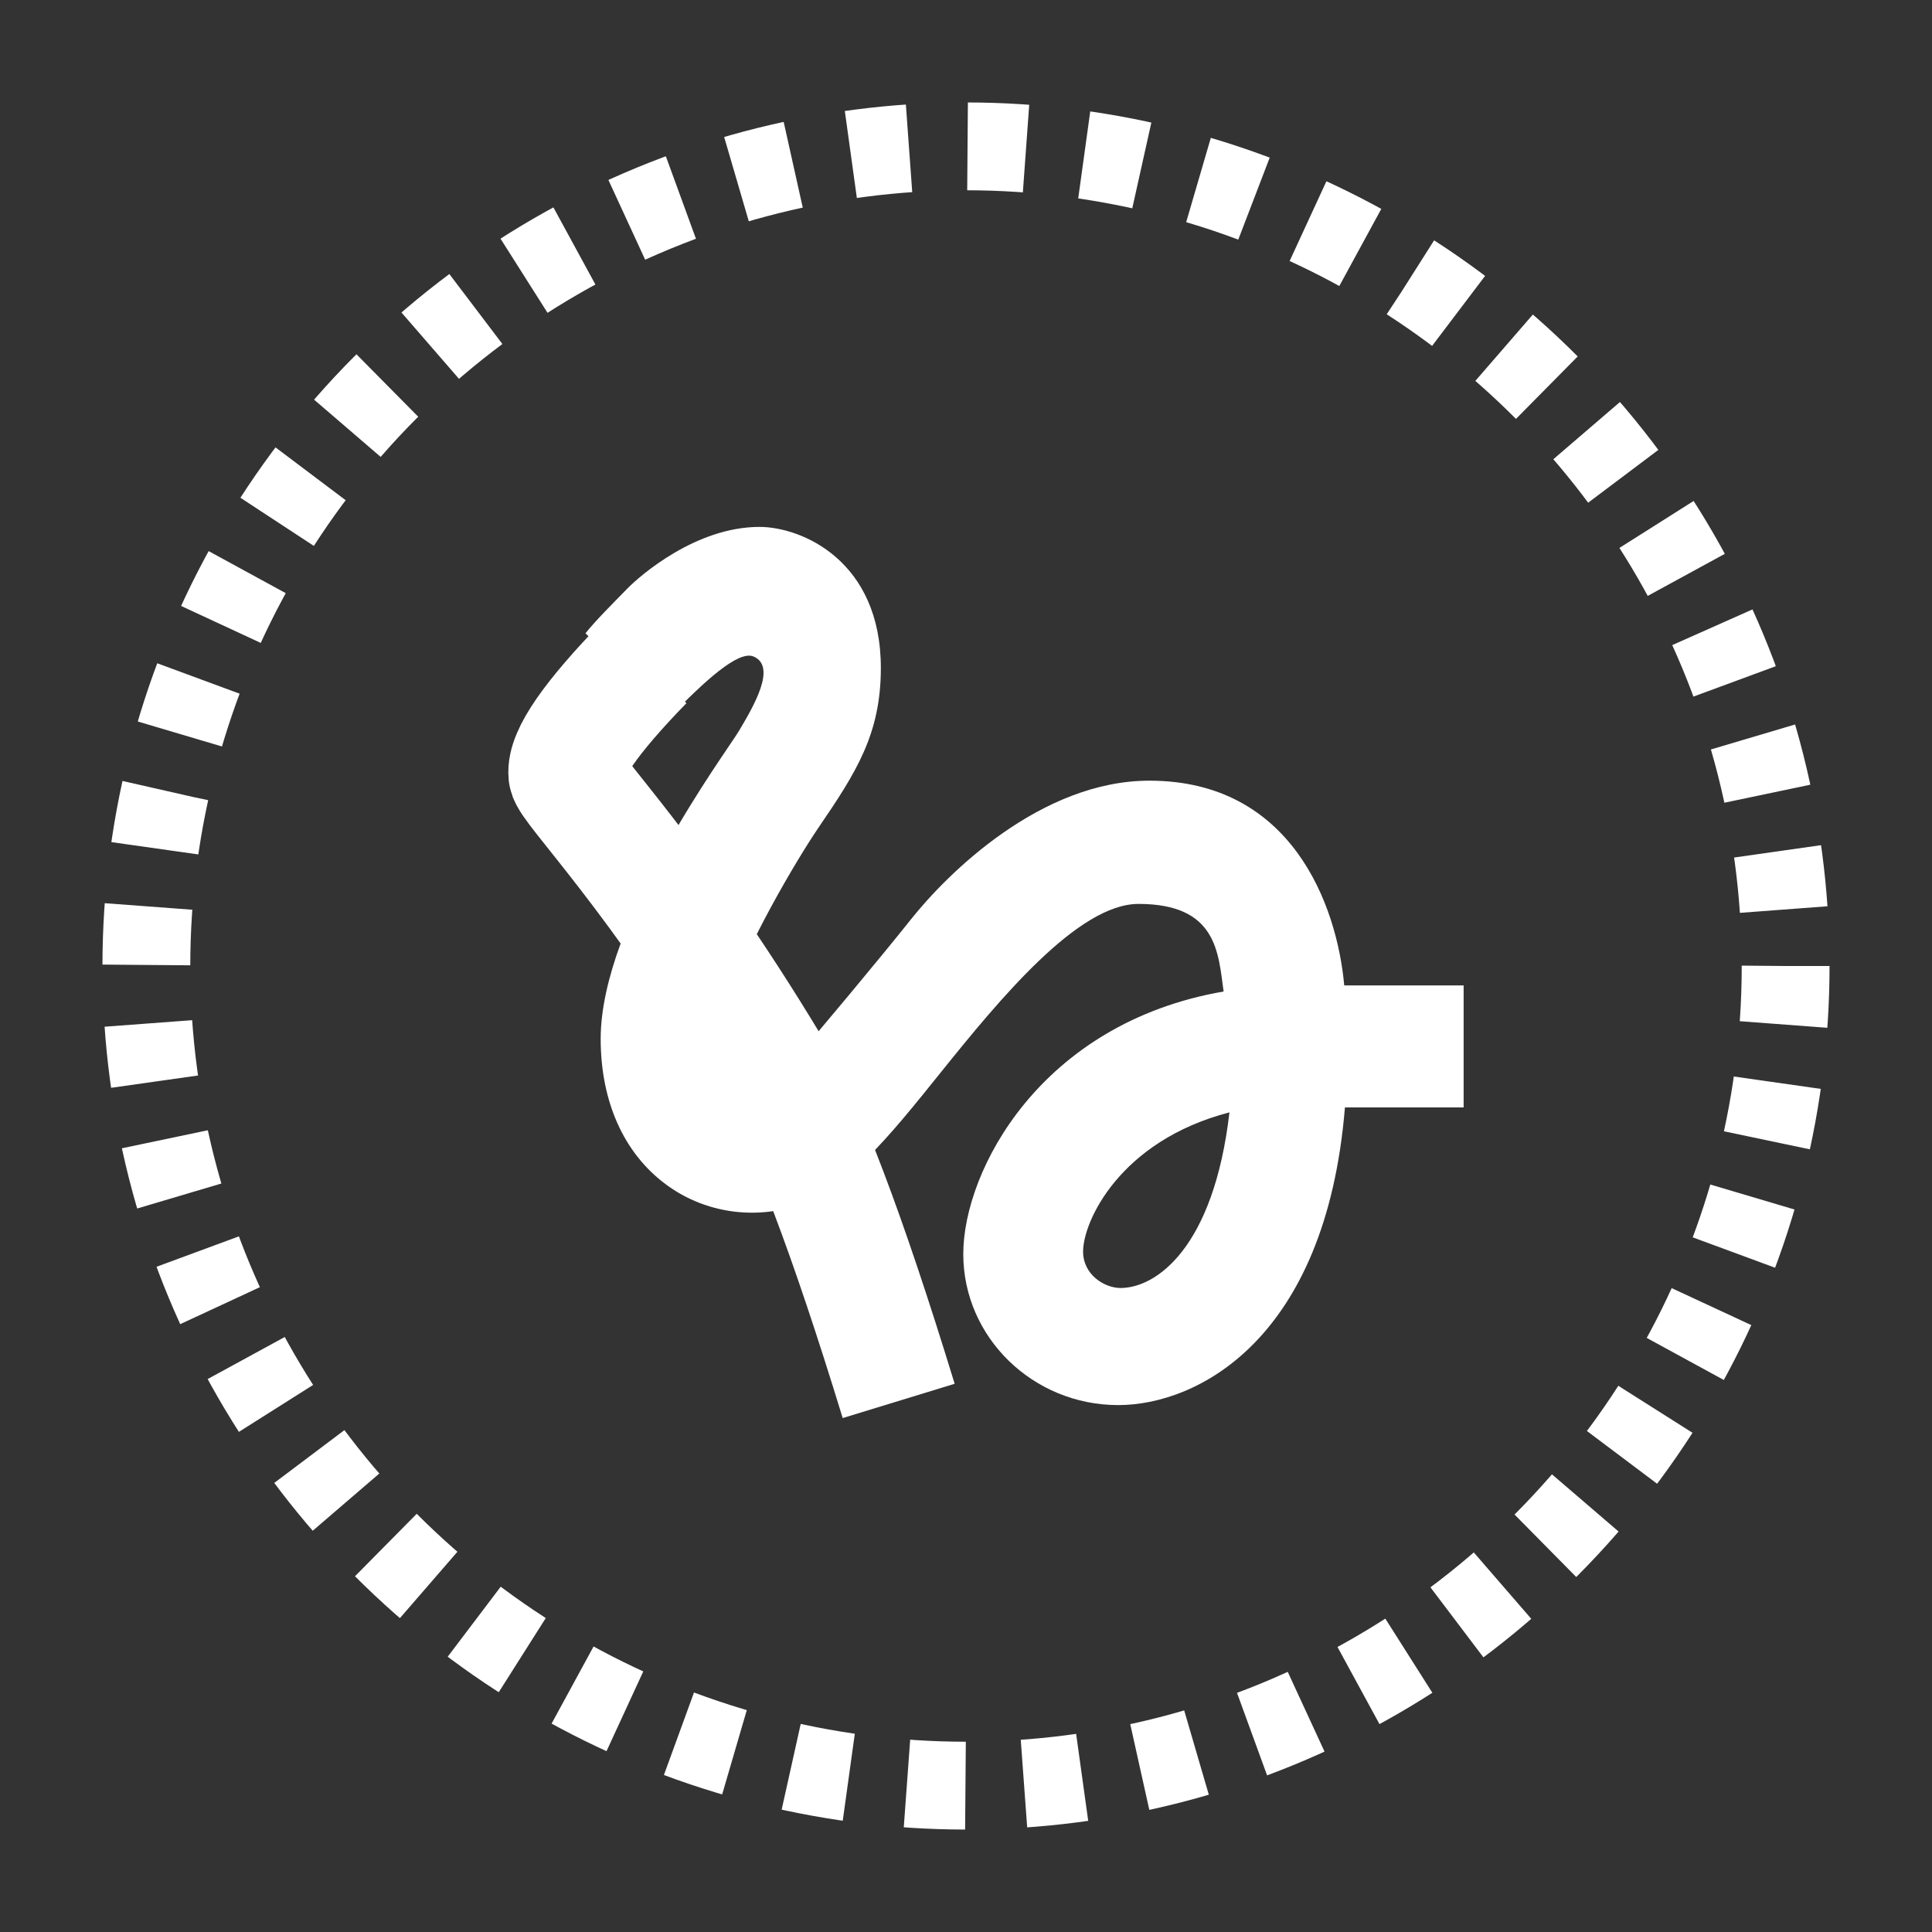 <?xml version="1.0" encoding="UTF-8"?>
<svg width="66px" height="66px" viewBox="0 0 66 66" version="1.1" xmlns="http://www.w3.org/2000/svg" xmlns:xlink="http://www.w3.org/1999/xlink">
    <rect x="0" y="0" width="66" height="66" fill="#333333" stroke="none"/>
    <!-- Generator: Sketch 46.2 (44496) - http://www.bohemiancoding.com/sketch -->
    <title>White Dotted</title>
    <desc>Created with Sketch.</desc>
    <defs></defs>
    <g id="Page-1" stroke="none" stroke-width="1" fill="none" fill-rule="evenodd">
        <g id="White-Dotted">
            <g id="Group-3" transform="translate(5, 5)">
                <path d="M17.907,19.468 C19.063,18.276 20.219,17.21 20.739,17.426 C21.557,17.768 20.723,19.16 20.244,19.969 C19.831,20.669 15.52,26.445 15.52,30.488 C15.52,32.622 16.305,34.389 17.742,35.456 C18.98,36.381 20.607,36.665 22.102,36.223 C23.869,35.698 25.322,33.897 27.155,31.614 C29.154,29.129 31.829,25.879 33.893,25.879 C36.585,25.879 36.618,27.562 36.8,28.871 C30.541,29.955 27.907,34.998 27.907,37.84 C27.907,40.683 30.285,43 33.2,43 C35.884,43 40.293,40.783 40.945,32.831 L45,32.831 L45,28.663 L40.921,28.663 C40.673,25.912 39.121,21.669 34.265,21.669 C30.549,21.669 27.353,24.853 26.115,26.412 C25.157,27.621 22.721,30.538 22.341,30.955 C21.92,31.447 21.226,32.355 20.5,32.355 C19.765,32.355 19.319,30.963 19.897,29.146 C20.475,27.321 22.209,24.378 22.952,23.286 C24.249,21.386 25.091,20.077 25.091,17.818 C25.091,14.15 22.382,13 20.945,13 C18.765,13 16.866,14.667 16.445,15.092 C15.859,15.692 15.363,16.184 15,16.634 L17.907,19.468 L17.907,19.468 Z M33.278,39 C32.739,39 32,38.553 32,37.754 C32,36.722 33.261,33.971 37,33 C36.461,37.633 34.496,39 33.278,39 Z" id="Page-1" fill="#FFFFFF"></path>
                <circle id="Oval-Copy-2" stroke="#FFFFFF" stroke-width="3" stroke-dasharray="2" cx="28" cy="28" r="28"></circle>
                <path d="M18.366,17.401 C16.345,19.085 15.334,20.261 15.334,20.927 C15.334,21.393 17.994,24.626 21.25,31.604 C22.186,33.609 23.224,37.541 24.366,43.401" id="Path-23" stroke="#FFFFFF" stroke-width="4" transform="translate(19.85, 30.401) rotate(-6) translate(-19.85, -30.401) "></path>
            </g>
        </g>
    </g>
</svg>